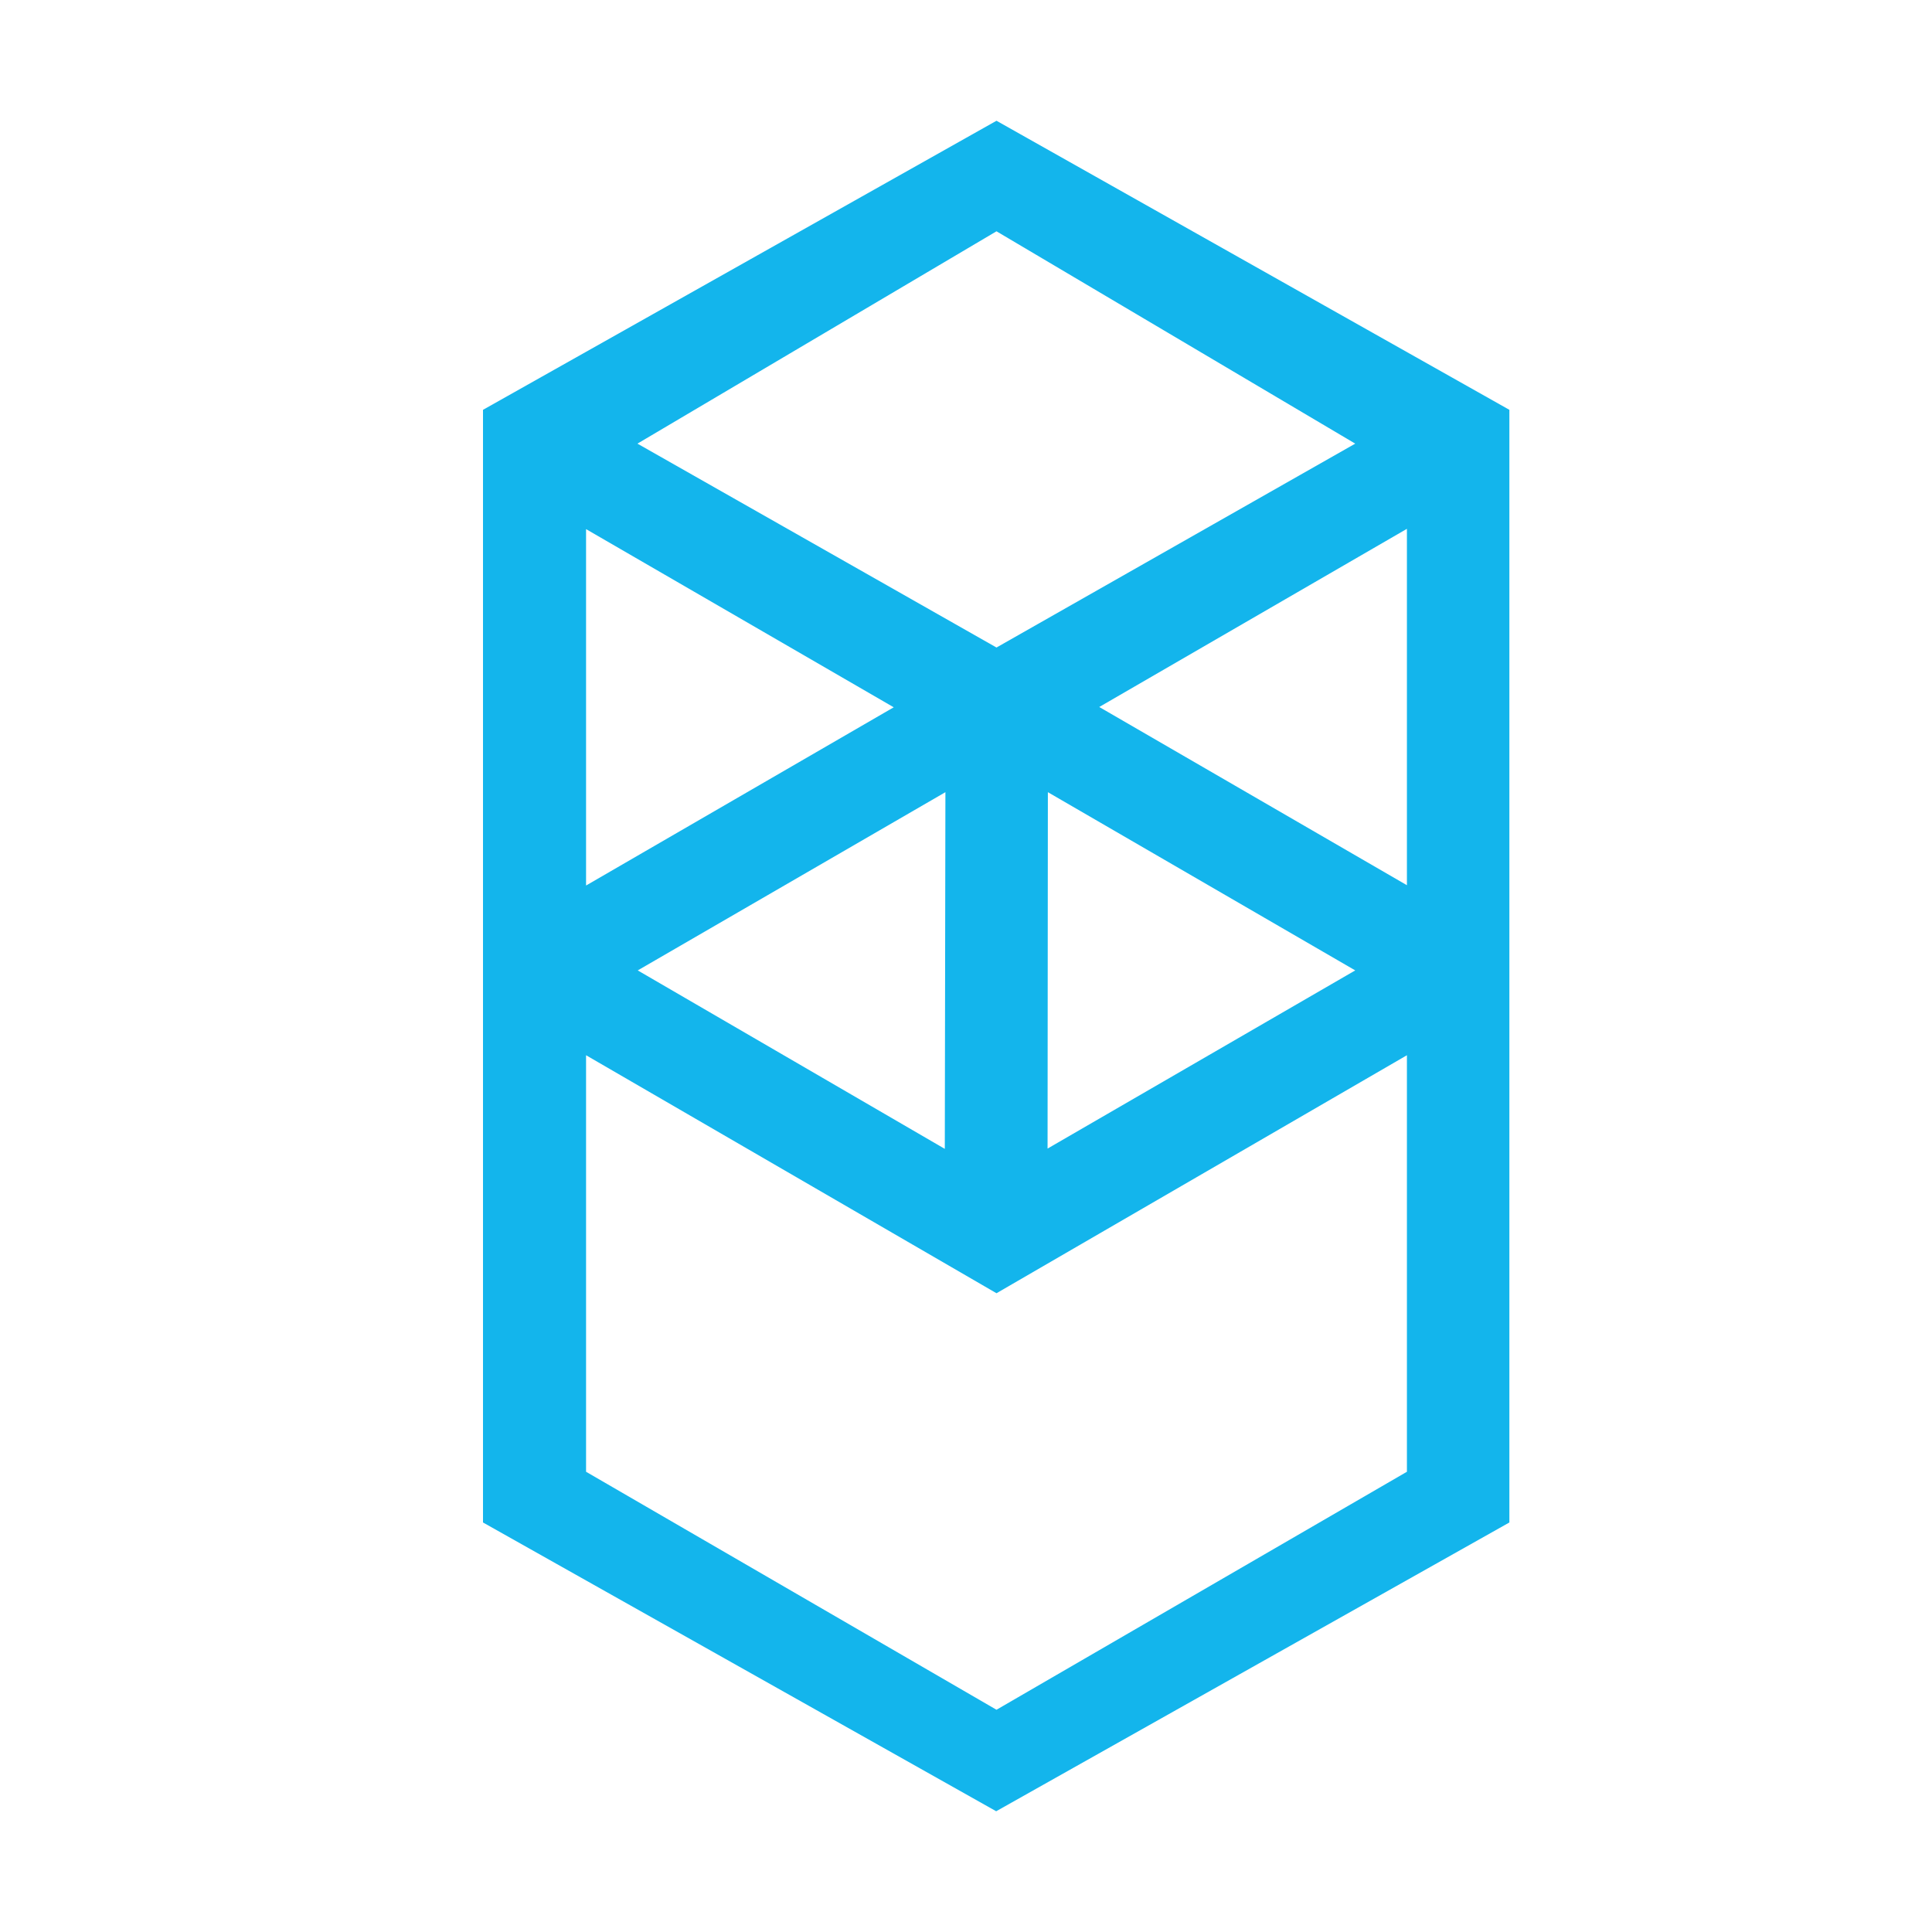 <svg width="32" height="32" viewBox="0 0 32 32" fill="none" xmlns="http://www.w3.org/2000/svg">
<path fill-rule="evenodd" clip-rule="evenodd" d="M18.207 11.71L23.303 8.759V14.662L18.207 11.71ZM23.303 24.377L16.505 28.319L9.707 24.377V17.478L16.505 21.42L23.303 17.478V24.377ZM9.707 8.764L14.803 11.715L9.707 14.667V8.764ZM17.356 13.121L22.447 16.073L17.351 19.024L17.356 13.121ZM15.649 19.029L10.563 16.073L15.659 13.121L15.649 19.029ZM22.447 7.348L16.505 10.725L10.558 7.348L16.505 3.831L22.447 7.348ZM8 6.788V25.217L16.5 30L25 25.217V6.788L16.505 2L8 6.788Z" fill="#13B5EC"/>
</svg>
